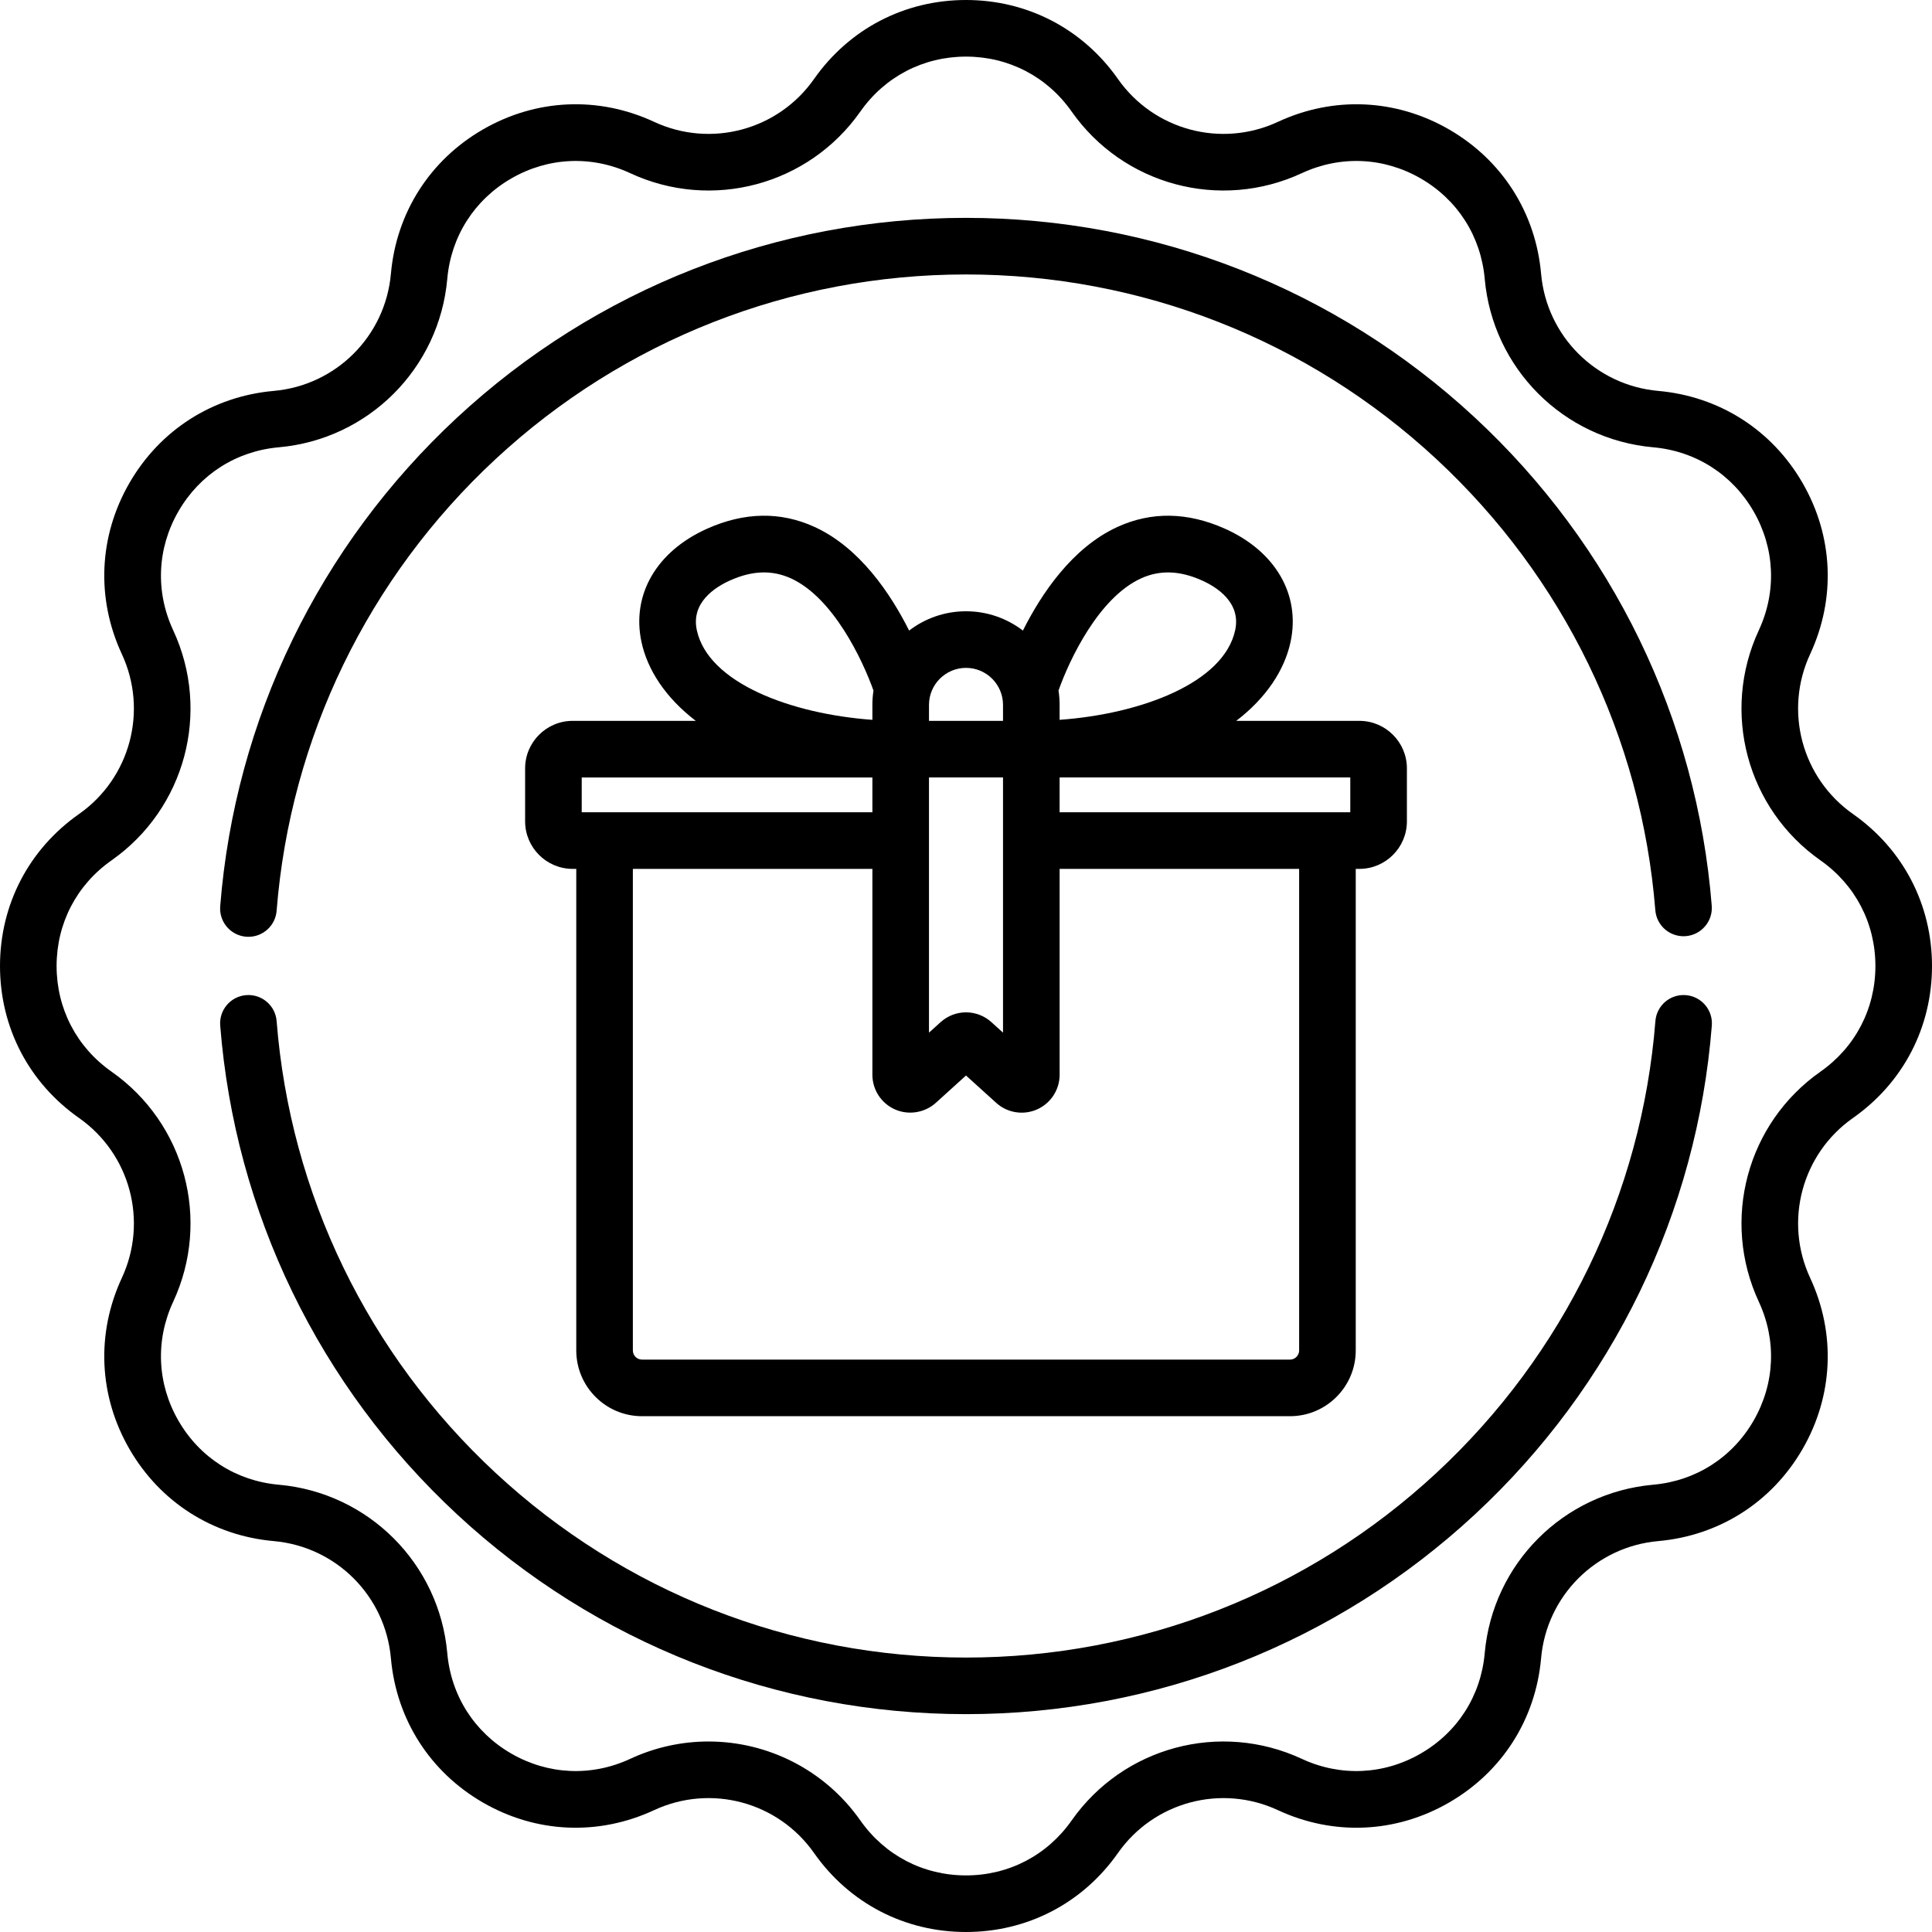 <svg height="512pt" viewBox="0 0 512 512" width="512pt" xmlns="http://www.w3.org/2000/svg"><path d="m491.07 215.734c-13.57-9.527-18.352-27.363-11.359-42.398 6.848-14.738 6.117-31.262-2.008-45.336s-22.07-22.969-38.258-24.406c-16.52-1.465-29.574-14.52-31.039-31.039-1.438-16.188-10.332-30.133-24.406-38.258s-30.598-8.855-45.336-2.008c-15.039 6.992-32.871 2.211-42.398-11.359-9.34-13.301-24.016-20.93-40.266-20.93s-30.926 7.629-40.266 20.93c-9.527 13.574-27.363 18.348-42.398 11.359-14.738-6.852-31.262-6.117-45.336 2.008s-22.969 22.07-24.406 38.258c-1.465 16.52-14.52 29.574-31.039 31.039-16.188 1.438-30.133 10.332-38.258 24.406s-8.855 30.598-2.008 45.336c6.988 15.035 2.211 32.871-11.359 42.398-13.301 9.34-20.93 24.016-20.93 40.266s7.629 30.926 20.93 40.266c13.57 9.527 18.352 27.363 11.359 42.398-6.848 14.738-6.117 31.262 2.008 45.336s22.07 22.969 38.258 24.406c16.52 1.465 29.574 14.52 31.039 31.039 1.438 16.188 10.332 30.133 24.406 38.258s30.598 8.855 45.336 2.008c15.035-6.992 32.867-2.215 42.398 11.359 9.34 13.301 24.016 20.93 40.266 20.93s30.926-7.629 40.266-20.93c9.527-13.57 27.363-18.348 42.398-11.359 14.738 6.852 31.262 6.117 45.336-2.008s22.969-22.07 24.406-38.258c1.465-16.52 14.52-29.574 31.039-31.039 16.188-1.438 30.133-10.332 38.258-24.406s8.855-30.598 2.008-45.336c-6.988-15.035-2.211-32.871 11.359-42.398 13.301-9.34 20.93-24.016 20.93-40.266s-7.629-30.926-20.93-40.266zm-8.617 68.254c-19.527 13.707-26.398 39.363-16.344 61 4.758 10.242 4.25 21.73-1.398 31.512-5.645 9.781-15.34 15.965-26.59 16.965-23.766 2.109-42.547 20.891-44.656 44.656-1 11.25-7.184 20.941-16.965 26.59-9.781 5.648-21.27 6.16-31.512 1.398-21.633-10.055-47.289-3.184-61 16.344-6.492 9.242-16.691 14.547-27.988 14.547s-21.496-5.305-27.988-14.547c-9.473-13.492-24.648-20.941-40.258-20.941-6.984 0-14.055 1.488-20.742 4.598-10.242 4.758-21.73 4.25-31.512-1.395-9.781-5.648-15.965-15.344-16.965-26.594-2.109-23.766-20.891-42.547-44.656-44.656-11.25-.996-20.941-7.18-26.59-16.965-5.648-9.781-6.156-21.27-1.398-31.512 10.055-21.637 3.184-47.289-16.344-61-9.242-6.492-14.547-16.691-14.547-27.988s5.305-21.496 14.547-27.988c19.527-13.707 26.398-39.363 16.344-61-4.758-10.242-4.25-21.73 1.398-31.512 5.645-9.781 15.34-15.965 26.59-16.965 23.766-2.109 42.547-20.891 44.656-44.656 1-11.25 7.184-20.941 16.965-26.59 9.781-5.648 21.27-6.156 31.512-1.398 21.637 10.055 47.293 3.184 61-16.344 6.492-9.242 16.691-14.547 27.988-14.547s21.496 5.305 27.988 14.547c13.707 19.523 39.363 26.398 61 16.344 10.242-4.758 21.73-4.25 31.512 1.398 9.781 5.645 15.965 15.34 16.965 26.59 2.109 23.766 20.891 42.547 44.656 44.656 11.25 1 20.941 7.184 26.59 16.965 5.648 9.781 6.156 21.27 1.398 31.512-10.055 21.637-3.184 47.293 16.344 61 9.242 6.492 14.547 16.691 14.547 27.988s-5.305 21.496-14.547 27.988zm0 0"/><path d="m446.758 263.719c-4.145-.324-7.738 2.758-8.062 6.887-3.609 45.812-24.219 88.332-58.023 119.723-33.988 31.559-78.262 48.941-124.672 48.941-46.406 0-90.684-17.383-124.668-48.941-33.809-31.391-54.414-73.906-58.023-119.723-.324-4.129-3.93-7.211-8.066-6.887-4.129.324-7.211 3.934-6.887 8.062 3.906 49.578 26.199 95.582 62.77 129.539 36.77 34.145 84.672 52.945 134.879 52.945 50.203 0 98.105-18.801 134.875-52.945 36.57-33.957 58.863-79.961 62.77-129.539.324-4.129-2.758-7.738-6.891-8.062zm0 0"/><path d="m65.242 248.242c.199.016.398.023.598.023 3.875 0 7.16-2.98 7.469-6.91 3.621-45.805 24.23-88.316 58.035-119.699 33.984-31.547 78.254-48.922 124.656-48.922 46.375 0 90.629 17.355 124.605 48.875 33.793 31.352 54.418 73.824 58.07 119.602.332 4.125 3.922 7.199 8.074 6.879 4.129-.332 7.211-3.945 6.879-8.074-3.953-49.531-26.266-95.488-62.824-129.402-36.758-34.098-84.633-52.879-134.805-52.879-50.199 0-98.094 18.797-134.863 52.93-36.566 33.949-58.863 79.945-62.781 129.512-.324 4.129 2.758 7.738 6.887 8.066zm0 0"/><path d="m170.141 375.309h171.719c9.609 0 17.426-7.816 17.426-17.426v-127.621h.961c6.945 0 12.598-5.648 12.598-12.598v-14.035c0-6.945-5.652-12.594-12.598-12.594h-32.629c8.031-6.152 12.816-13.551 14.395-20.922 2.672-12.504-3.984-23.996-17.371-29.992-9.922-4.438-19.523-4.598-28.535-.465-11.961 5.488-20.133 17.695-25.027 27.453-4.184-3.207-9.41-5.117-15.078-5.117-5.664 0-10.895 1.91-15.074 5.117-4.898-9.758-13.066-21.965-25.031-27.453-9.012-4.133-18.609-3.977-28.531.465-13.387 5.996-20.043 17.488-17.371 29.992 1.574 7.371 6.359 14.77 14.395 20.922h-32.629c-6.945 0-12.598 5.648-12.598 12.594v14.035c0 6.945 5.648 12.598 12.598 12.598h.957v127.621c0 9.605 7.816 17.426 17.426 17.426zm174.145-17.426c0 1.336-1.09 2.426-2.426 2.426h-171.719c-1.336 0-2.426-1.09-2.426-2.426v-127.621h63.477v54.555c0 3.973 2.344 7.578 5.977 9.188 3.594 1.598 7.91.902 10.824-1.734l8.008-7.25 8.008 7.25c2.945 2.664 7.191 3.348 10.824 1.734 3.633-1.609 5.98-5.219 5.98-9.188v-54.555h63.473zm-98.094-151.848h19.617v67.629l-3.062-2.77c-1.922-1.742-4.336-2.613-6.746-2.613-2.414 0-4.824.871-6.746 2.613l-3.066 2.77v-67.629zm111.648 9.227h-77.031v-9.227h77.031zm-55.484-61.969c4.984-2.285 10.266-2.113 16.152.52 3.969 1.777 10.395 5.852 8.832 13.168-2.992 14-24.957 22.223-46.531 23.781v-3.961c0-1.293-.098-2.566-.293-3.812 2.941-8.281 10.656-24.566 21.84-29.695zm-46.355 23.699c5.41 0 9.809 4.398 9.809 9.809v4.234h-19.617v-4.234c0-5.406 4.398-9.809 9.809-9.809zm-62.508-23.18c5.875-2.633 11.148-2.805 16.125-.531 11.141 5.086 18.898 21.418 21.863 29.723-.191 1.238-.289 2.508-.289 3.797v3.961c-21.574-1.559-43.539-9.785-46.531-23.781-1.562-7.316 4.863-11.391 8.832-13.168zm-39.332 52.223h77.031v9.227h-77.031zm0 0"/></svg>